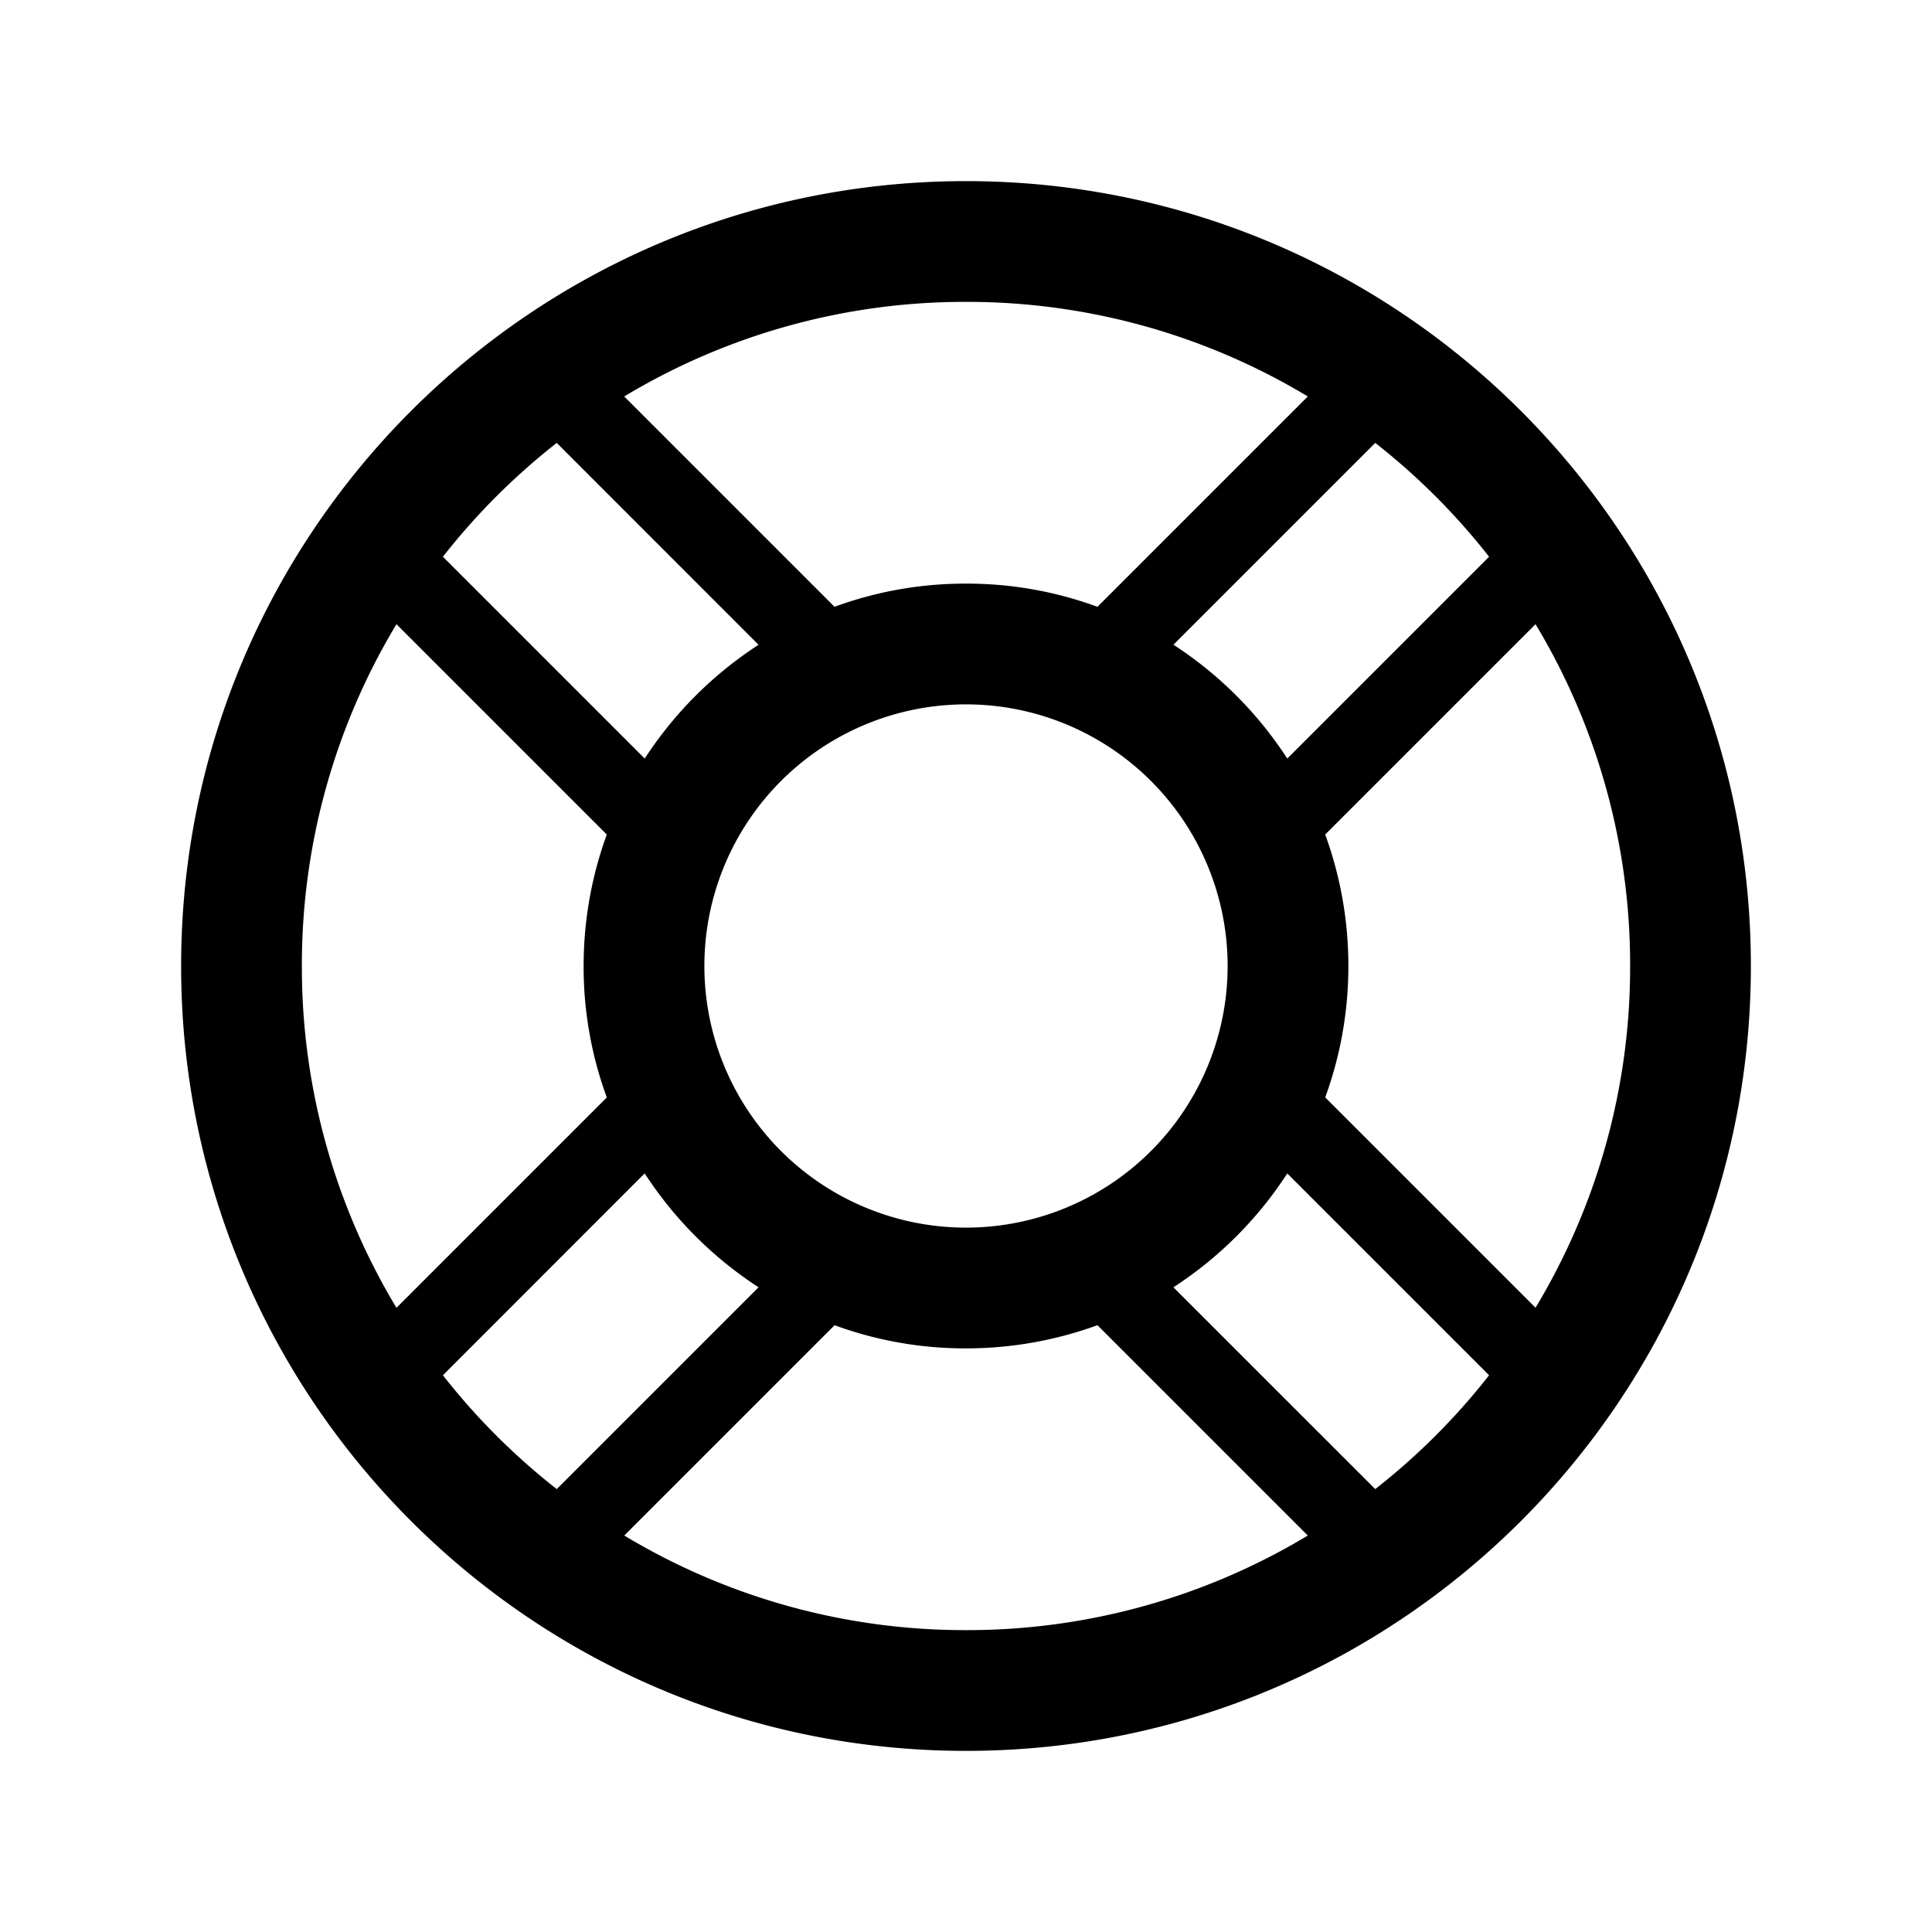 <svg xmlns="http://www.w3.org/2000/svg" xmlns:xlink="http://www.w3.org/1999/xlink" width="24" height="24" viewBox="0 0 24 24"><path fill="currentColor" d="M12 2.25c5.385 0 9.75 4.365 9.75 9.75s-4.365 9.75-9.75 9.75S2.25 17.385 2.25 12S6.615 2.25 12 2.25M7.754 4.925l2.613 2.613A4.7 4.7 0 0 1 12 7.25a4.7 4.7 0 0 1 1.633.288l2.613-2.613A8.2 8.2 0 0 0 12 3.75a8.2 8.2 0 0 0-4.246 1.175m-.838.577a8.3 8.3 0 0 0-1.414 1.414l2.507 2.507A4.8 4.8 0 0 1 9.423 8.01zm.622 4.865L4.925 7.754A8.2 8.2 0 0 0 3.75 12a8.2 8.2 0 0 0 1.175 4.246l2.613-2.613A4.7 4.7 0 0 1 7.25 12c0-.574.102-1.124.288-1.633m.47 4.21l-2.506 2.507a8.3 8.3 0 0 0 1.414 1.414l2.507-2.507a4.8 4.8 0 0 1-1.414-1.414m2.359 1.885l-2.613 2.613A8.2 8.2 0 0 0 12 20.25a8.2 8.2 0 0 0 4.246-1.175l-2.613-2.613c-.51.186-1.06.288-1.633.288a4.7 4.7 0 0 1-1.633-.288m4.21-.47l2.507 2.506a8.3 8.3 0 0 0 1.414-1.414l-2.507-2.507a4.8 4.8 0 0 1-1.414 1.414m1.885-2.359l2.613 2.613A8.2 8.2 0 0 0 20.25 12a8.2 8.2 0 0 0-1.175-4.246l-2.613 2.613c.186.509.288 1.059.288 1.633s-.102 1.124-.288 1.633m-.471-4.21l2.507-2.507a8.3 8.3 0 0 0-1.414-1.414l-2.507 2.507a4.8 4.8 0 0 1 1.414 1.414M8.75 12a3.25 3.25 0 1 0 6.5 0a3.25 3.25 0 0 0-6.5 0"/></svg>